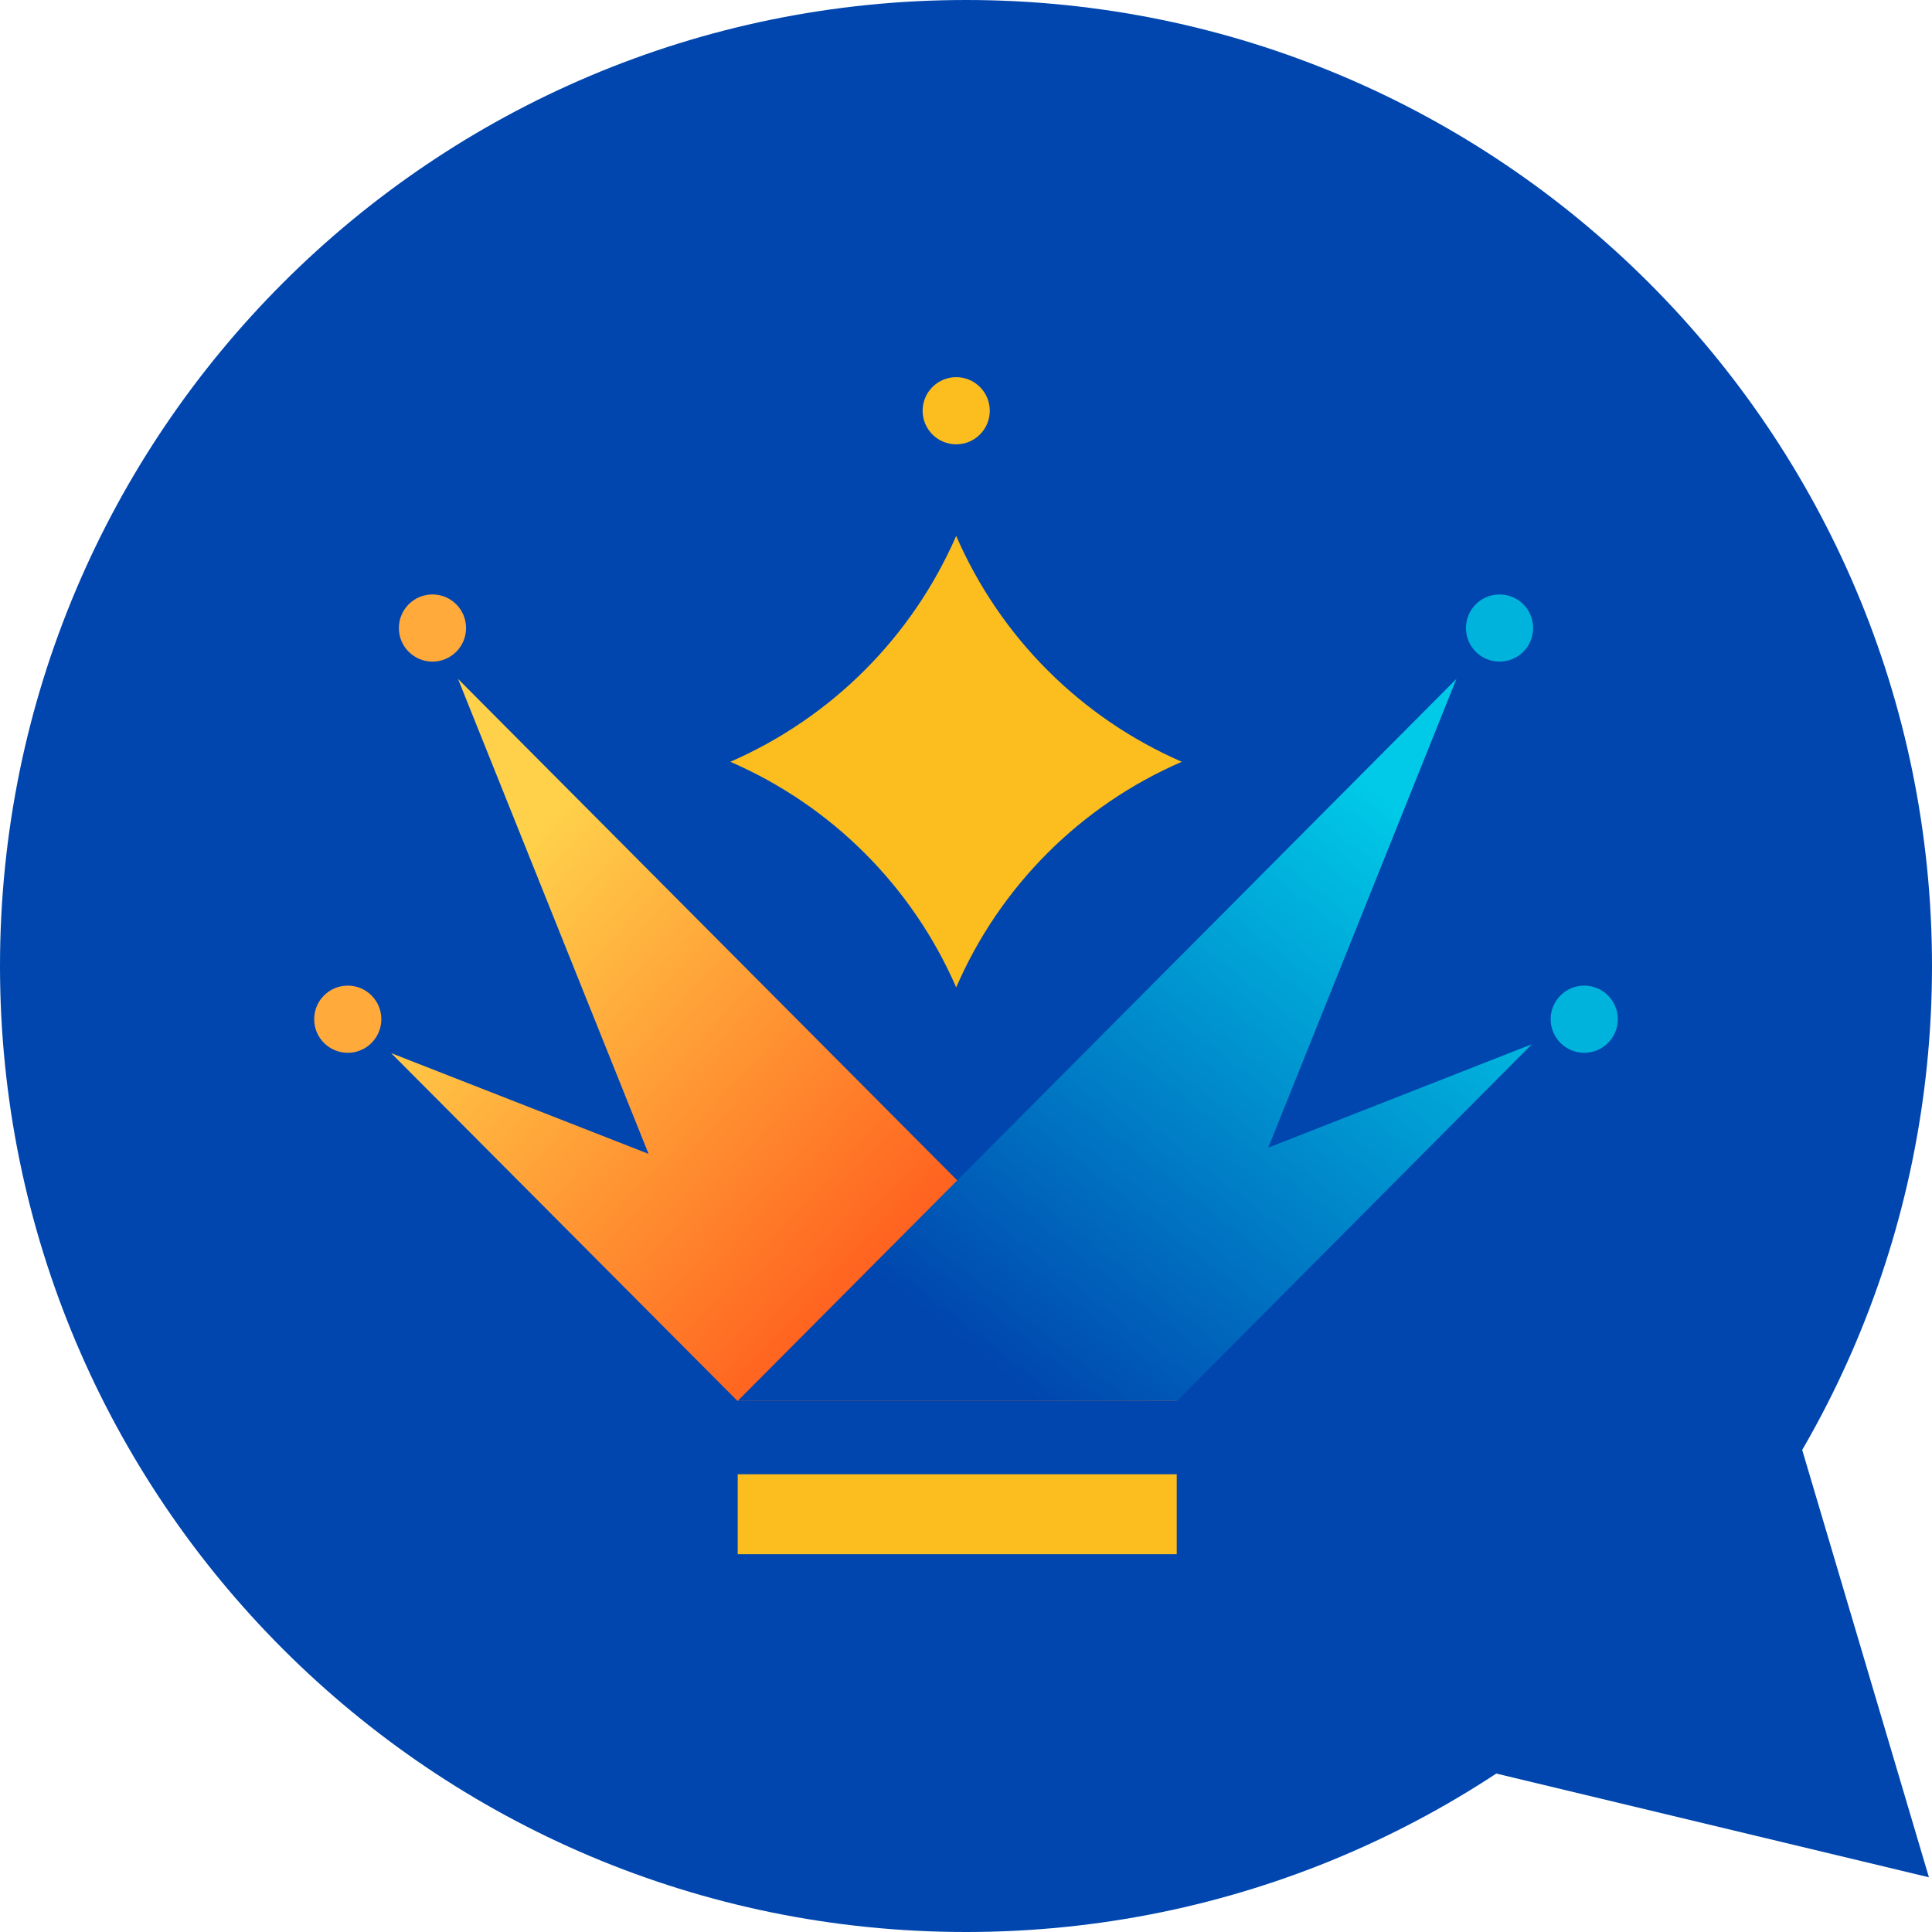 <svg width="120" height="120" viewBox="0 0 120 120" fill="none" xmlns="http://www.w3.org/2000/svg">
<g clip-path="url(#clip0_416_344)">
<path d="M60 120C93.137 120 120 93.137 120 60C120 26.863 93.137 0 60 0C26.863 0 0 26.863 0 60C0 93.137 26.863 120 60 120Z" fill="#0046AE"/>
<path d="M45.821 96.535H73.089V91.569H45.821V96.535Z" fill="#FCBD1F"/>
<path d="M93.139 41.094C94.291 41.094 95.225 40.16 95.225 39.008C95.225 37.856 94.291 36.922 93.139 36.922C91.987 36.922 91.053 37.856 91.053 39.008C91.053 40.16 91.987 41.094 93.139 41.094Z" fill="#00B3DD"/>
<path d="M98.4 65.391C99.552 65.391 100.486 64.457 100.486 63.305C100.486 62.153 99.552 61.219 98.4 61.219C97.248 61.219 96.314 62.153 96.314 63.305C96.314 64.457 97.248 65.391 98.4 65.391Z" fill="#00B3DD"/>
<path d="M59.391 27.598C60.543 27.598 61.477 26.664 61.477 25.512C61.477 24.36 60.543 23.426 59.391 23.426C58.239 23.426 57.305 24.36 57.305 25.512C57.305 26.664 58.239 27.598 59.391 27.598Z" fill="#FCBD1F"/>
<path d="M26.861 41.094C28.014 41.094 28.948 40.16 28.948 39.008C28.948 37.856 28.014 36.922 26.861 36.922C25.709 36.922 24.775 37.856 24.775 39.008C24.775 40.16 25.709 41.094 26.861 41.094Z" fill="#FFAA3B"/>
<path d="M21.6 65.391C22.752 65.391 23.686 64.457 23.686 63.305C23.686 62.153 22.752 61.219 21.6 61.219C20.448 61.219 19.514 62.153 19.514 63.305C19.514 64.457 20.448 65.391 21.6 65.391Z" fill="#FFAA3B"/>
<path d="M40.283 71.669L28.449 42.168L73.089 87.011H45.803L24.295 65.411L40.283 71.669Z" fill="url(#paint0_linear_416_344)"/>
<path d="M90.461 42.168L78.775 71.282L95.15 64.857L73.107 87.011H45.821L90.461 42.168Z" fill="url(#paint1_linear_416_344)"/>
<path d="M59.391 61.328C56.658 55.048 51.644 50.04 45.36 47.316C51.642 44.579 56.654 39.566 59.391 33.285C62.116 39.569 67.124 44.583 73.403 47.316C67.121 50.035 62.11 55.045 59.391 61.328Z" fill="#FCBD1F"/>
<path d="M119.809 116.602L83.428 107.879L109.173 80.734L119.809 116.602Z" fill="#0046AE"/>
</g>
<defs>
<linearGradient id="paint0_linear_416_344" x1="53.63" y1="79.774" x2="28.818" y2="56.956" gradientUnits="userSpaceOnUse">
<stop stop-color="#FF621F"/>
<stop offset="1" stop-color="#FFD04A"/>
</linearGradient>
<linearGradient id="paint1_linear_416_344" x1="89.261" y1="52.026" x2="62.806" y2="85.719" gradientUnits="userSpaceOnUse">
<stop stop-color="#00CAE7"/>
<stop offset="1" stop-color="#0046AE"/>
</linearGradient>
<clipPath id="clip0_416_344">
<rect width="120" height="120" fill="white"/>
</clipPath>
</defs>
</svg>
